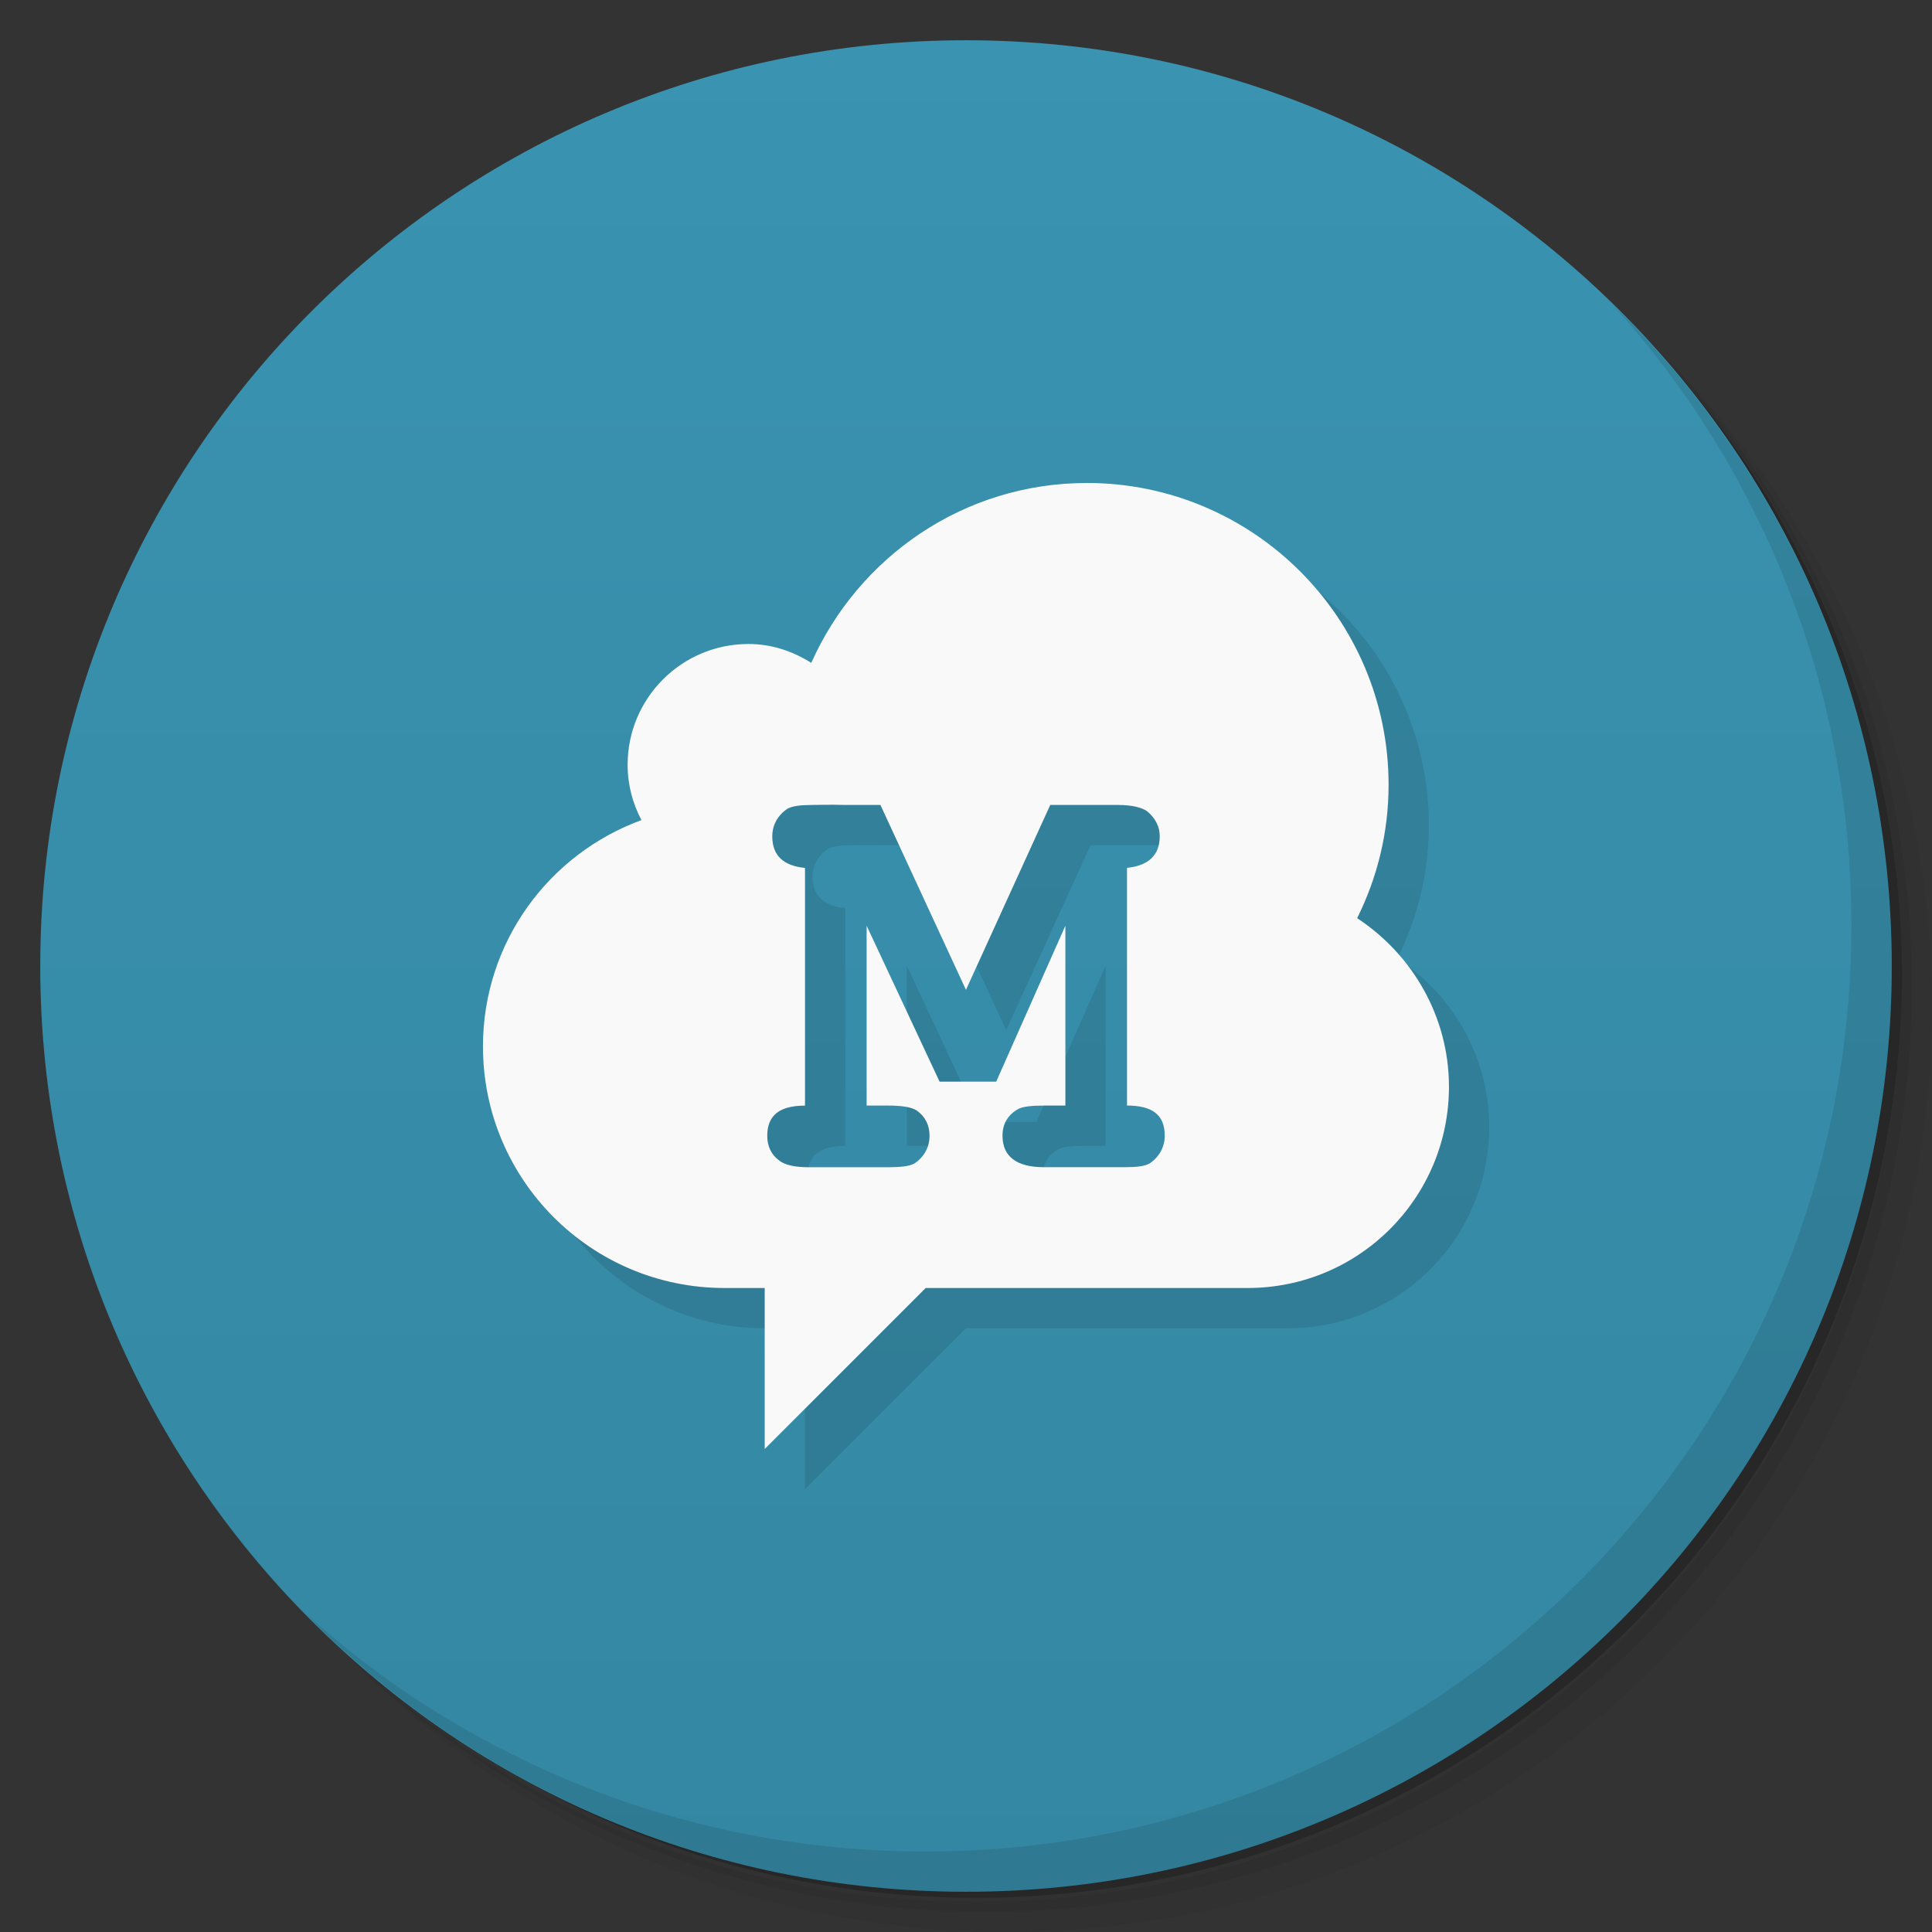 <svg viewBox="0 0 48 48"><rect x="0" y="0" width="48" height="48" fill="#333333" stroke="none"/><defs><linearGradient id="linearGradient3764" x1="1" x2="47" gradientUnits="userSpaceOnUse" gradientTransform="matrix(0,-1,1,0,-1.5e-6,48)"><stop stop-color="#3487a2" stop-opacity="1"/><stop offset="1" stop-color="#3993b1" stop-opacity="1"/></linearGradient><clipPath id="clipPath-786303949"><g transform="translate(0,-1004.362)"><path d="m -24 13 c 0 1.105 -0.672 2 -1.5 2 -0.828 0 -1.5 -0.895 -1.5 -2 0 -1.105 0.672 -2 1.5 -2 0.828 0 1.5 0.895 1.5 2 z" transform="matrix(15.333,0,0,11.5,415,878.862)" fill="#1890d0"/></g></clipPath><clipPath id="clipPath-794721275"><g transform="translate(0,-1004.362)"><path d="m -24 13 c 0 1.105 -0.672 2 -1.5 2 -0.828 0 -1.5 -0.895 -1.5 -2 0 -1.105 0.672 -2 1.5 -2 0.828 0 1.5 0.895 1.5 2 z" transform="matrix(15.333,0,0,11.5,415,878.862)" fill="#1890d0"/></g></clipPath></defs><g><path d="m 36.31 5 c 5.859 4.062 9.688 10.831 9.688 18.5 c 0 12.426 -10.07 22.5 -22.5 22.5 c -7.669 0 -14.438 -3.828 -18.5 -9.688 c 1.037 1.822 2.306 3.499 3.781 4.969 c 4.085 3.712 9.514 5.969 15.469 5.969 c 12.703 0 23 -10.298 23 -23 c 0 -5.954 -2.256 -11.384 -5.969 -15.469 c -1.469 -1.475 -3.147 -2.744 -4.969 -3.781 z m 4.969 3.781 c 3.854 4.113 6.219 9.637 6.219 15.719 c 0 12.703 -10.297 23 -23 23 c -6.081 0 -11.606 -2.364 -15.719 -6.219 c 4.16 4.144 9.883 6.719 16.219 6.719 c 12.703 0 23 -10.298 23 -23 c 0 -6.335 -2.575 -12.06 -6.719 -16.219 z" opacity="0.05"/><path d="m 41.28 8.781 c 3.712 4.085 5.969 9.514 5.969 15.469 c 0 12.703 -10.297 23 -23 23 c -5.954 0 -11.384 -2.256 -15.469 -5.969 c 4.113 3.854 9.637 6.219 15.719 6.219 c 12.703 0 23 -10.298 23 -23 c 0 -6.081 -2.364 -11.606 -6.219 -15.719 z" opacity="0.1"/><path d="m 31.25 2.375 c 8.615 3.154 14.75 11.417 14.75 21.13 c 0 12.426 -10.07 22.5 -22.5 22.5 c -9.708 0 -17.971 -6.135 -21.12 -14.75 a 23 23 0 0 0 44.875 -7 a 23 23 0 0 0 -16 -21.875 z" opacity="0.2"/></g><g><path d="m 24 1 c 12.703 0 23 10.297 23 23 c 0 12.703 -10.297 23 -23 23 -12.703 0 -23 -10.297 -23 -23 0 -12.703 10.297 -23 23 -23 z" fill="url(#linearGradient3764)" fill-opacity="1"/></g><g/><g><g clip-path="url(#clipPath-786303949)"><g transform="translate(1,1)"><g opacity="0.1"><!-- color: #3993b1 --><g><path d="m 27 12 c -3.059 0 -5.676 1.844 -6.844 4.469 c -0.461 -0.289 -0.977 -0.469 -1.563 -0.469 c -1.656 0 -3 1.344 -3 3 c 0 0.5 0.125 0.961 0.344 1.375 c -2.297 0.84 -3.938 3.035 -3.938 5.625 c 0 3.313 2.688 6 6 6 l 1 0 l 0 4 l 4 -4 l 8 0 c 2.762 0 5 -2.238 5 -5 c 0 -1.75 -0.918 -3.293 -2.281 -4.188 c 0.496 -1 0.781 -2.117 0.781 -3.313 c 0 -4.141 -3.359 -7.5 -7.5 -7.5 m -6.844 8 c 0.176 0 0.453 -0.012 0.844 0 l 0.875 0 l 2.125 4.594 l 2.094 -4.594 l 1.688 0 c 0.34 0 0.586 0.063 0.719 0.156 c 0.207 0.176 0.313 0.379 0.313 0.625 c 0 0.461 -0.277 0.73 -0.813 0.781 l 0 5.906 c 0.625 0 0.938 0.227 0.938 0.75 c 0 0.27 -0.129 0.52 -0.375 0.688 c -0.125 0.07 -0.316 0.094 -0.625 0.094 l -2 0 c -0.68 0 -1.031 -0.266 -1.031 -0.781 c 0 -0.297 0.129 -0.512 0.375 -0.656 c 0.113 -0.07 0.336 -0.094 0.656 -0.094 l 0.531 0 l 0 -4.469 l -1.719 3.875 l -1.406 0 l -1.813 -3.875 l 0 4.469 l 0.531 0 c 0.328 0 0.574 0.031 0.719 0.125 c 0.207 0.152 0.313 0.359 0.313 0.625 c 0 0.277 -0.129 0.523 -0.375 0.688 c -0.125 0.07 -0.348 0.094 -0.656 0.094 l -1.969 0 c -0.34 0 -0.586 -0.055 -0.719 -0.156 c -0.215 -0.152 -0.313 -0.367 -0.313 -0.625 c 0 -0.516 0.313 -0.75 0.938 -0.75 l 0 -5.906 c -0.535 -0.051 -0.813 -0.309 -0.813 -0.781 c 0 -0.277 0.129 -0.523 0.375 -0.688 c 0.125 -0.07 0.328 -0.094 0.594 -0.094 m 0 0" fill="#000" stroke="none" fill-rule="nonzero" fill-opacity="1"/></g></g></g></g></g><g><g clip-path="url(#clipPath-794721275)"><!-- color: #3993b1 --><g><path d="m 27 12 c -3.059 0 -5.676 1.844 -6.844 4.469 c -0.461 -0.289 -0.977 -0.469 -1.563 -0.469 c -1.656 0 -3 1.344 -3 3 c 0 0.5 0.125 0.961 0.344 1.375 c -2.297 0.84 -3.938 3.035 -3.938 5.625 c 0 3.313 2.688 6 6 6 l 1 0 l 0 4 l 4 -4 l 8 0 c 2.762 0 5 -2.238 5 -5 c 0 -1.75 -0.918 -3.293 -2.281 -4.188 c 0.496 -1 0.781 -2.117 0.781 -3.313 c 0 -4.141 -3.359 -7.5 -7.5 -7.5 m -6.844 8 c 0.176 0 0.453 -0.012 0.844 0 l 0.875 0 l 2.125 4.594 l 2.094 -4.594 l 1.688 0 c 0.34 0 0.586 0.063 0.719 0.156 c 0.207 0.176 0.313 0.379 0.313 0.625 c 0 0.461 -0.277 0.73 -0.813 0.781 l 0 5.906 c 0.625 0 0.938 0.227 0.938 0.75 c 0 0.27 -0.129 0.52 -0.375 0.688 c -0.125 0.07 -0.316 0.094 -0.625 0.094 l -2 0 c -0.68 0 -1.031 -0.266 -1.031 -0.781 c 0 -0.297 0.129 -0.512 0.375 -0.656 c 0.113 -0.07 0.336 -0.094 0.656 -0.094 l 0.531 0 l 0 -4.469 l -1.719 3.875 l -1.406 0 l -1.813 -3.875 l 0 4.469 l 0.531 0 c 0.328 0 0.574 0.031 0.719 0.125 c 0.207 0.152 0.313 0.359 0.313 0.625 c 0 0.277 -0.129 0.523 -0.375 0.688 c -0.125 0.07 -0.348 0.094 -0.656 0.094 l -1.969 0 c -0.34 0 -0.586 -0.055 -0.719 -0.156 c -0.215 -0.152 -0.313 -0.367 -0.313 -0.625 c 0 -0.516 0.313 -0.75 0.938 -0.75 l 0 -5.906 c -0.535 -0.051 -0.813 -0.309 -0.813 -0.781 c 0 -0.277 0.129 -0.523 0.375 -0.688 c 0.125 -0.07 0.328 -0.094 0.594 -0.094 m 0 0" fill="#f9f9f9" stroke="none" fill-rule="nonzero" fill-opacity="1"/></g></g></g><g><path d="m 40.03 7.531 c 3.712 4.084 5.969 9.514 5.969 15.469 0 12.703 -10.297 23 -23 23 c -5.954 0 -11.384 -2.256 -15.469 -5.969 4.178 4.291 10.01 6.969 16.469 6.969 c 12.703 0 23 -10.298 23 -23 0 -6.462 -2.677 -12.291 -6.969 -16.469 z" opacity="0.1"/></g></svg>